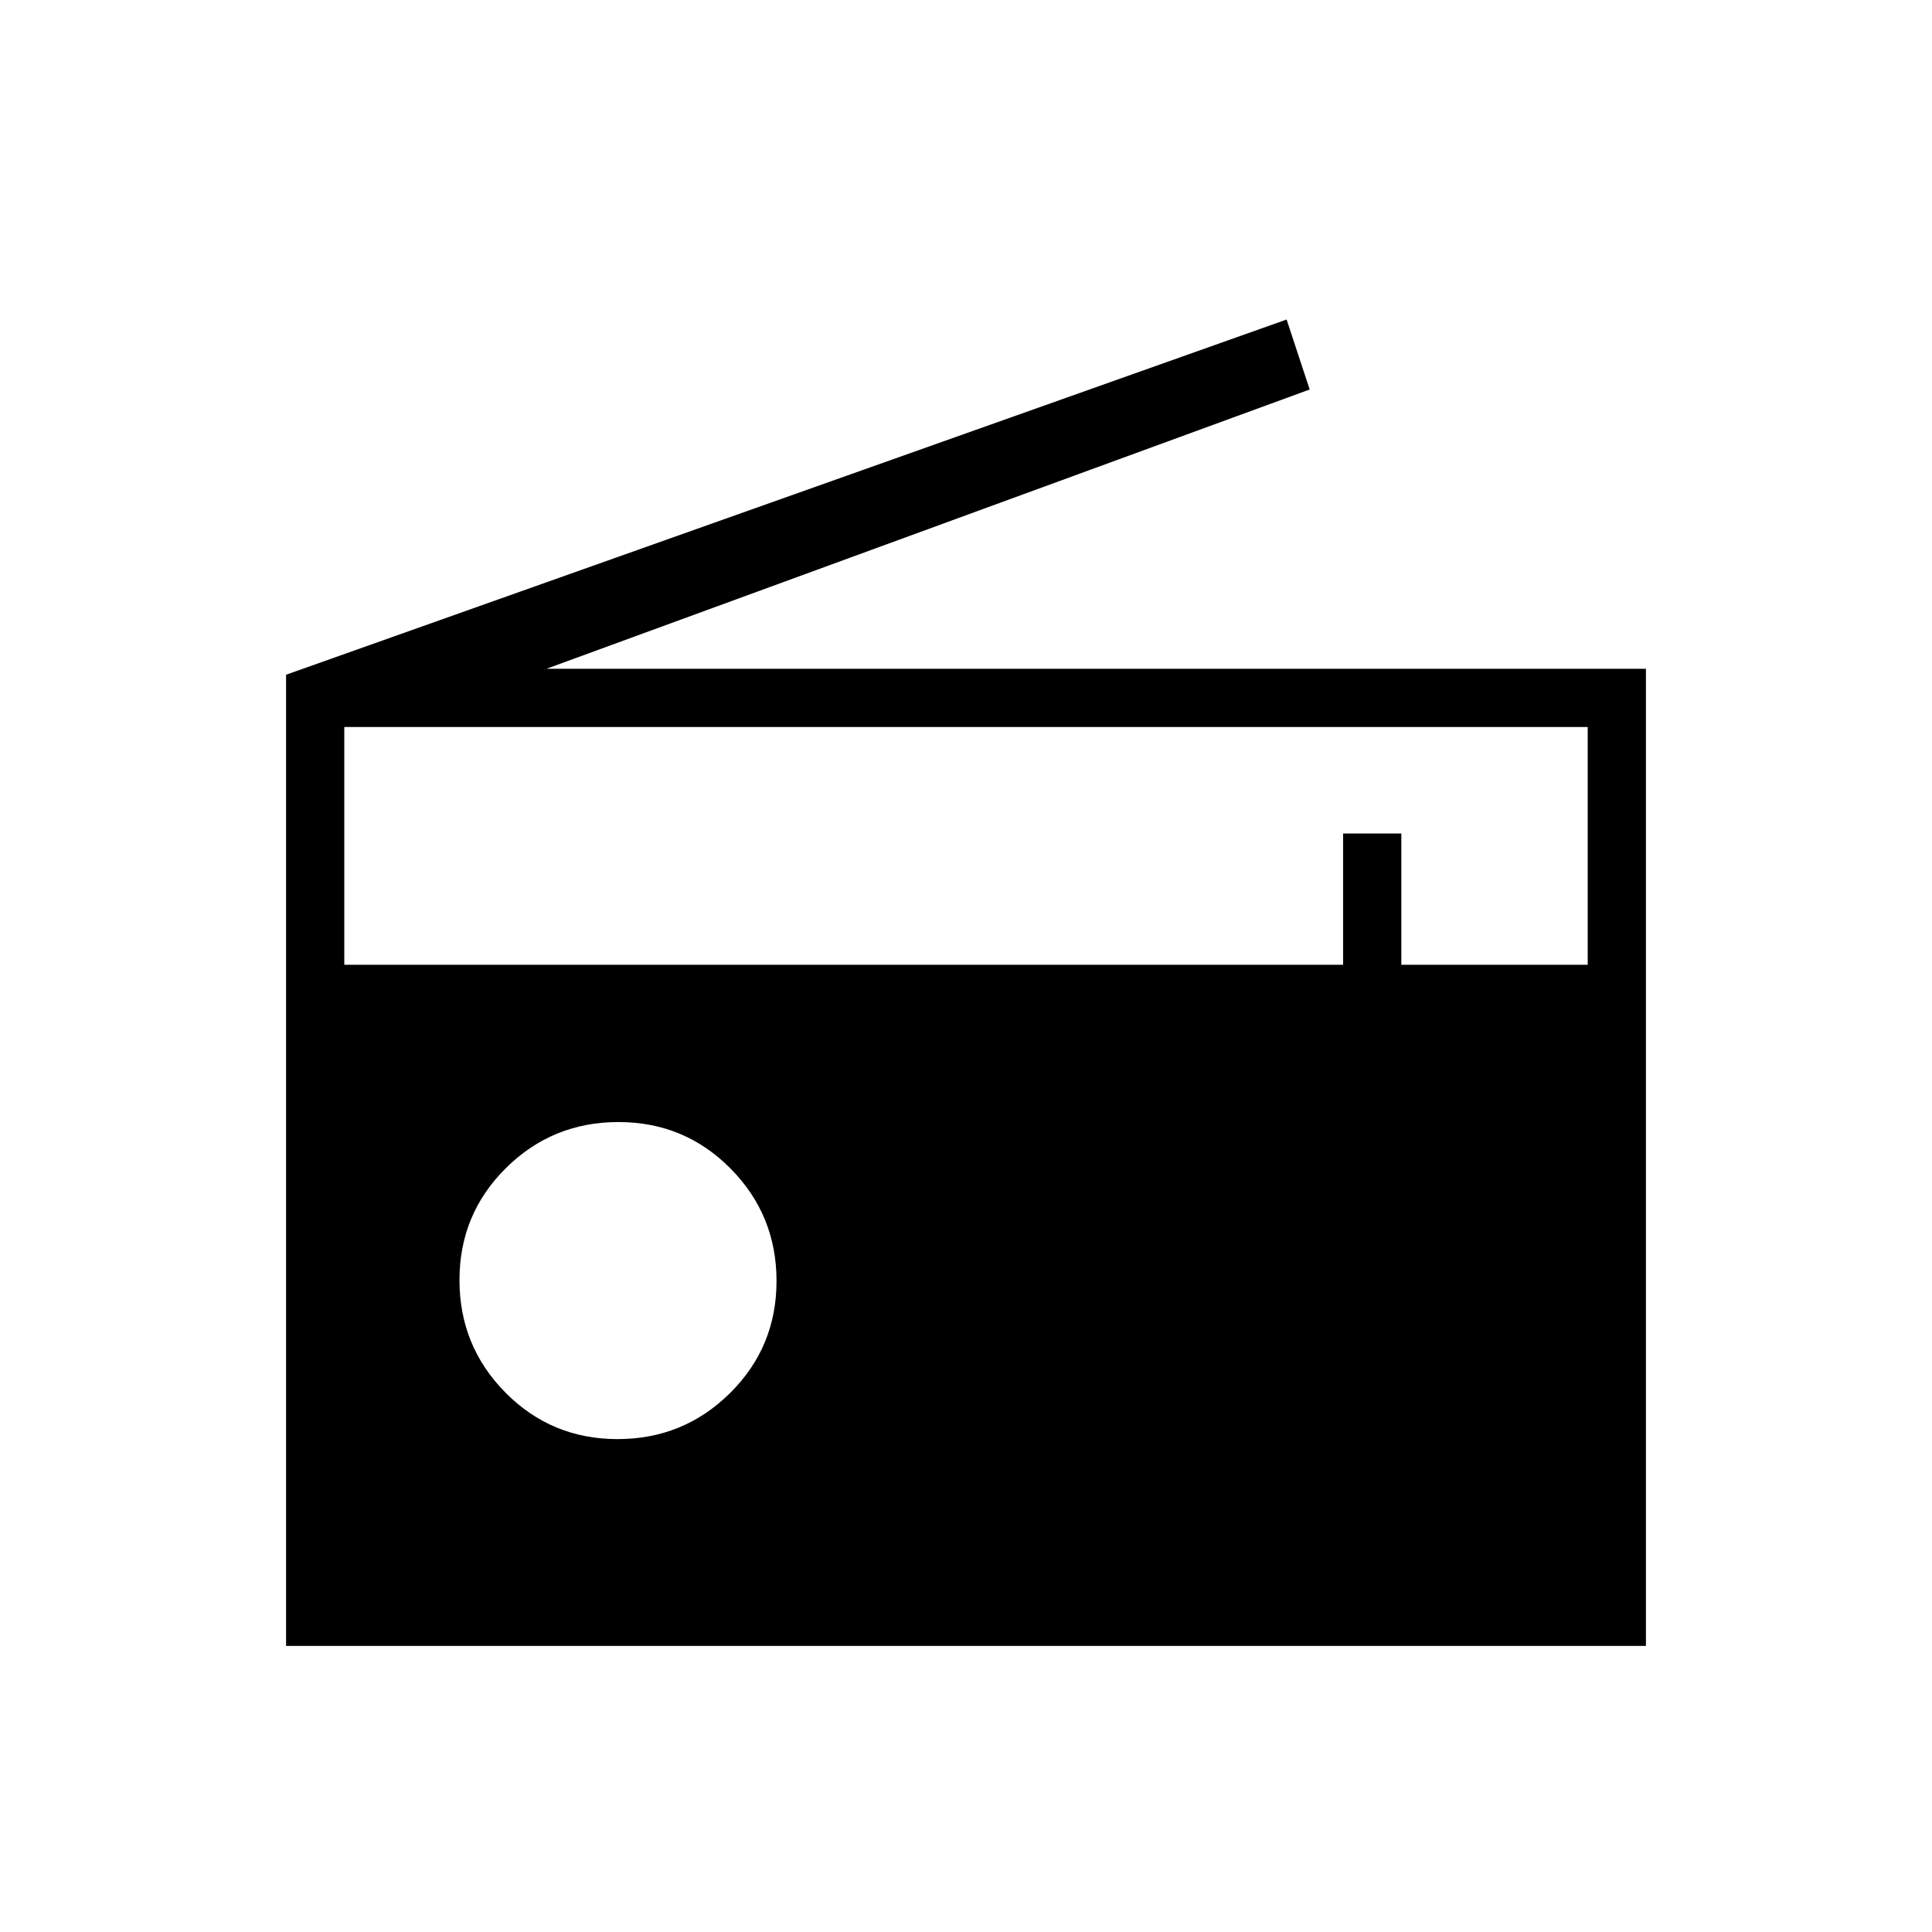 <svg xmlns="http://www.w3.org/2000/svg" height="20" viewBox="0 -960 960 960" width="20"><path d="M142.15-142.15v-482.58l497.16-176.5 11.46 34.77-379.23 138.77h546.31v485.54h-675.7Zm164.7-102.77q32.81 0 55.9-22.87 23.1-22.87 23.1-55.68t-22.87-55.9q-22.87-23.09-55.68-23.09t-55.9 22.86q-23.09 22.87-23.09 55.68t22.86 55.91q22.87 23.09 55.68 23.09Zm-135.77-235.7h496.3v-65.23h28.93v65.23h92.61v-118.15H171.08v118.15Z"/></svg>